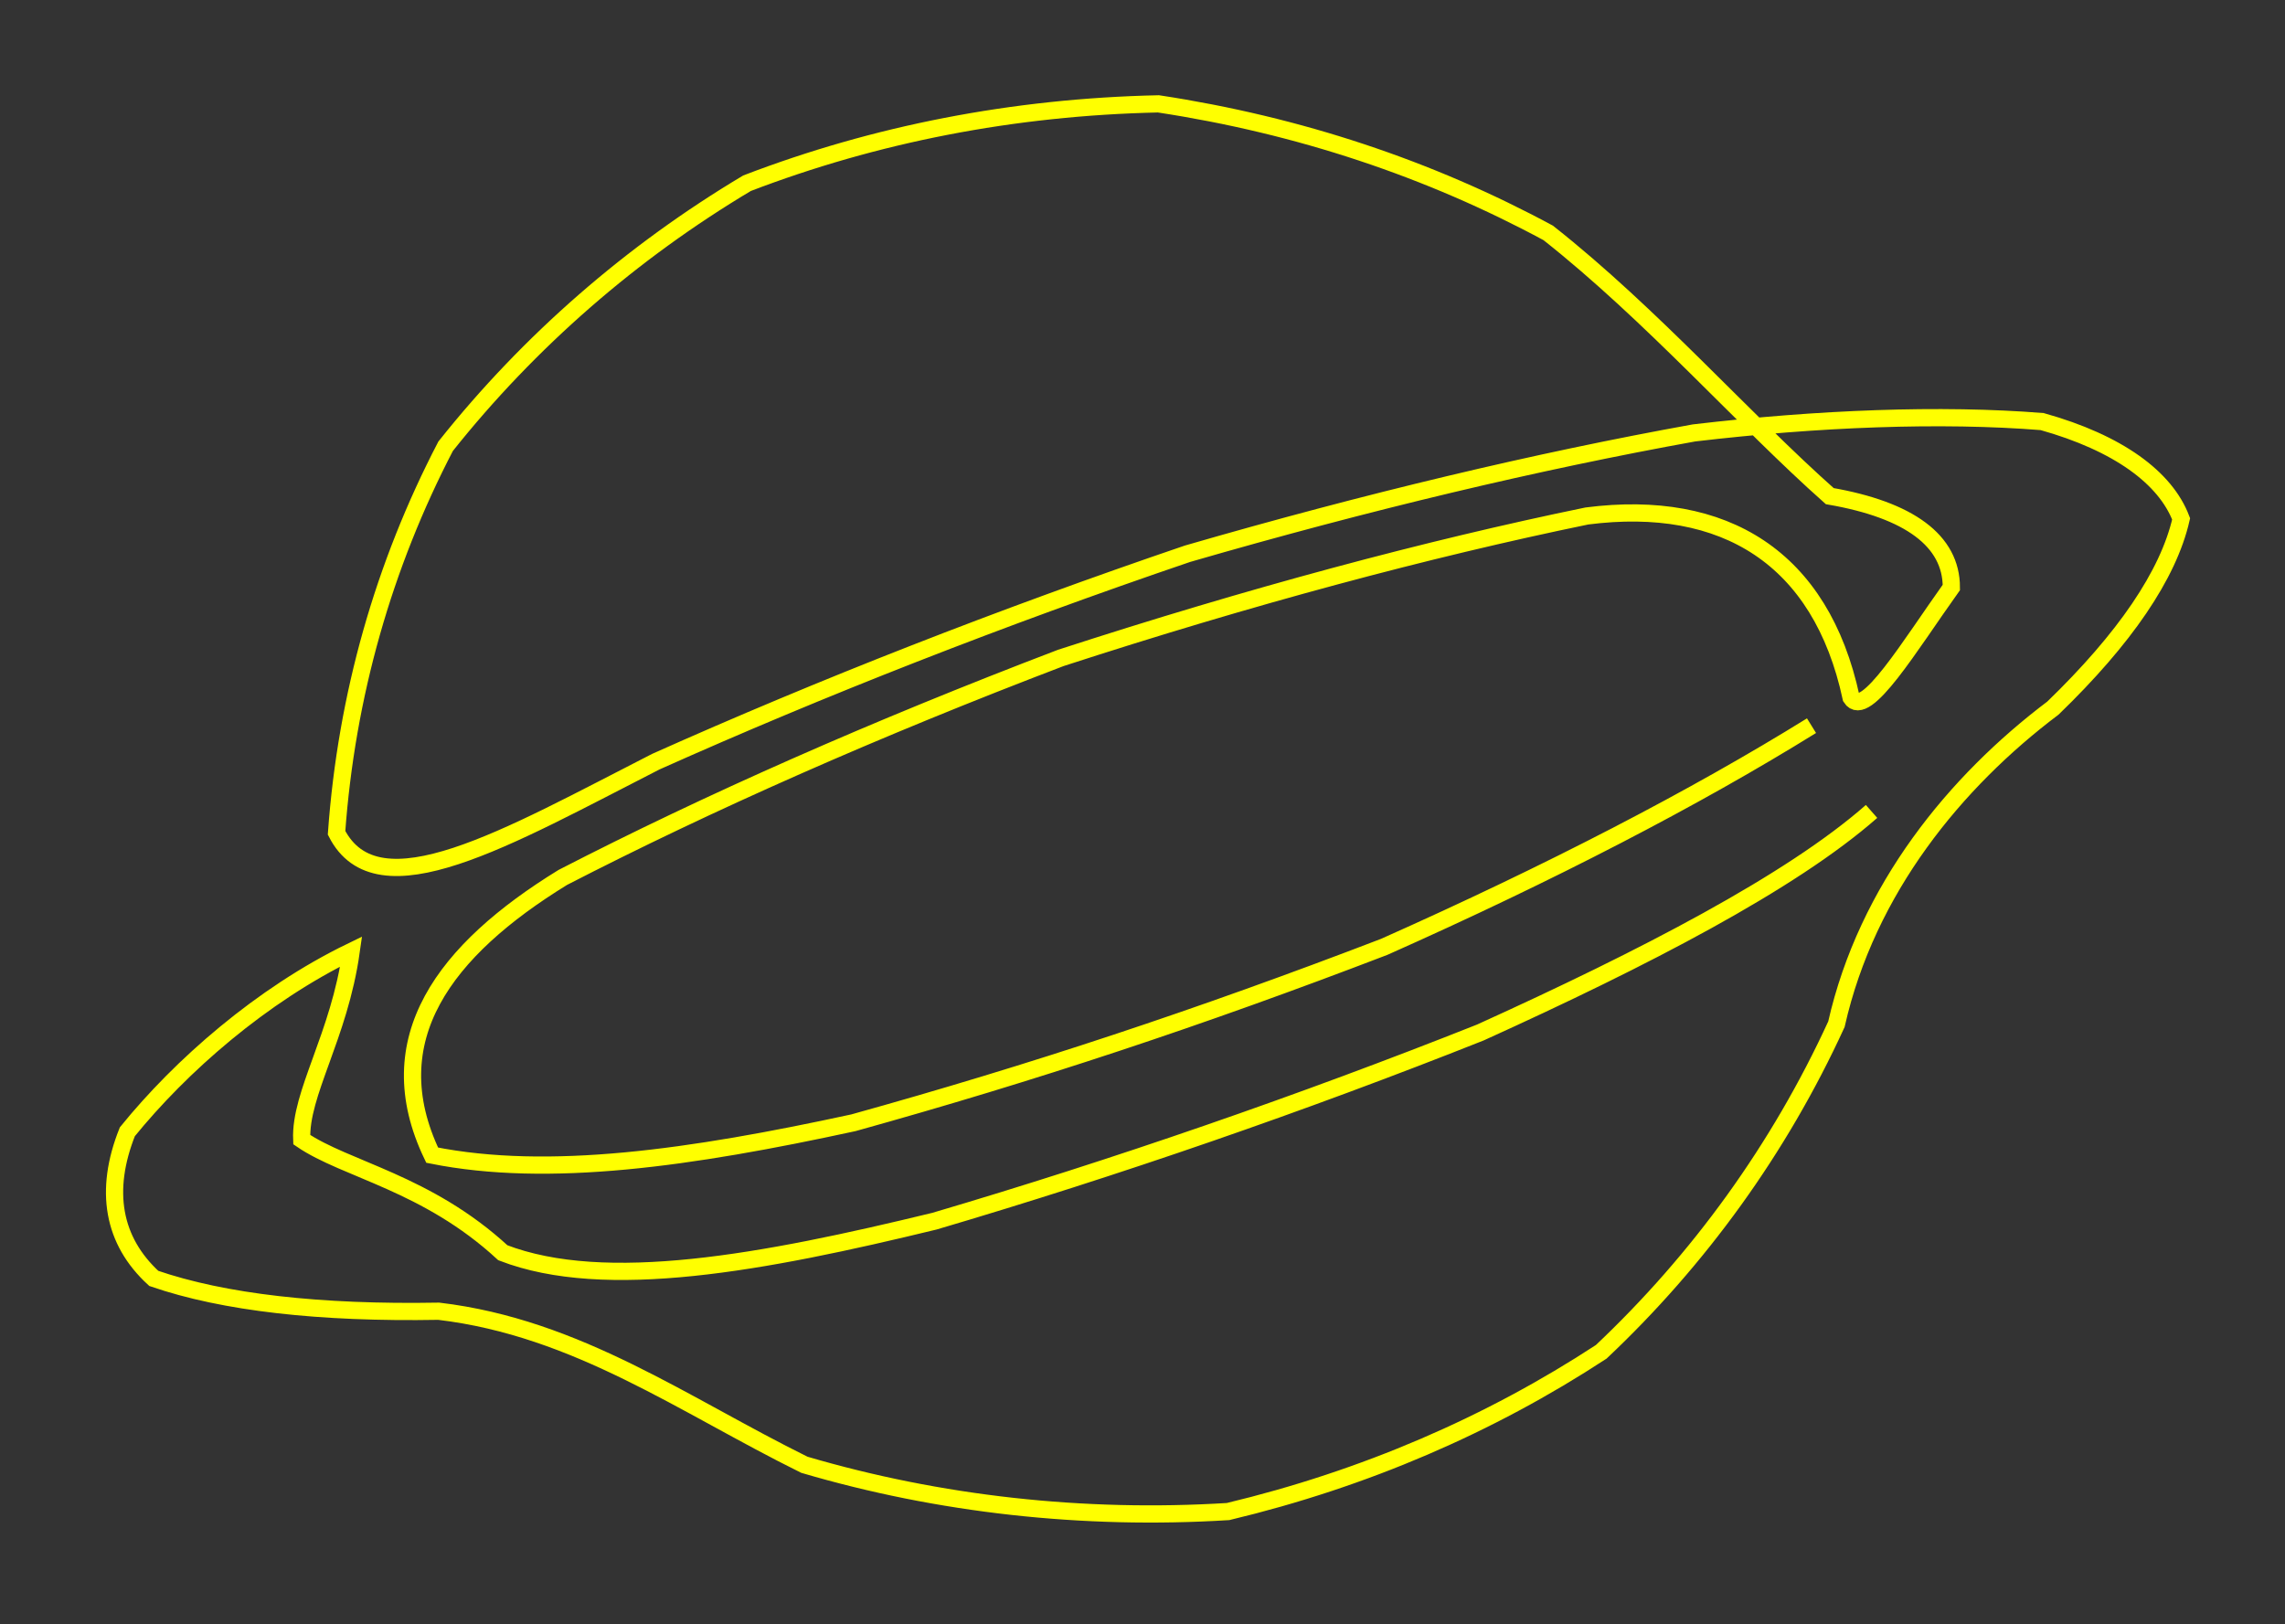 <svg xmlns="http://www.w3.org/2000/svg" version="1.1" viewBox="-11.462 -11.362 265.477 188.746"><rect x="-11.462" y="-11.362" width="265.477" height="188.746" fill="#333333" stroke="none"/><path d="M 205.98,82.923 C 196.621,91.153 179.558,99.984 160.523,108.612 C 139.816,116.837 118.115,124.335 97.09,130.537 C 77.216,135.368 58.852,138.795 46.957,134.2 C 38.137,126.062 28.706,124.549 23.594,121.057 C 23.365,115.706 27.946,109.052 29.339,99.197 C 18.895,104.265 9.529,112.503 3.332,120.144 C 0.605,126.986 1.639,132.816 6.407,137.184 C 14.548,139.983 25.703,141.243 39.512,140.997 C 55.62,142.909 67.994,151.927 81.993,158.838 C 97.61,163.436 114.378,165.316 131.219,164.273 C 147.049,160.482 161.594,154.207 174.57,145.714 C 185.905,135.024 195.269,122.12 201.898,107.647 C 205.455,91.918 215.748,79.439 227.053,70.914 C 235.388,62.854 240.453,55.459 241.948,48.929 C 240.119,44.129 234.609,40.094 225.801,37.624 C 214.055,36.685 199.73,37.245 185.355,38.941 C 167.162,42.226 147.422,46.918 126.496,52.984 C 104.802,60.37 83.945,68.544 64.729,77.141 C 47.455,85.96 32.423,94.8 27.64,85.404 C 28.79,69.427 33.118,54.316 40.312,40.489 C 50.054,28.24 61.975,17.898 75.329,9.928 C 90.179,4.231 106.24,1.071 123.127,0.705 C 139.459,3.186 154.649,8.272 168.414,15.701 C 180.467,25.21 191.225,37.513 201.124,46.286 C 210.364,47.886 215.257,51.474 215.251,56.897 C 210.455,63.605 205.248,72.294 203.608,69.715 C 200.113,53.458 188.903,46.535 172.91,48.592 C 154.329,52.418 133.756,57.94 111.788,65.084 C 90.22,73.307 70.761,81.916 53.923,90.592 C 40.216,99.018 32.292,109.395 38.748,122.863 C 52.275,125.565 68.739,123.21 87.692,119.097 C 108.538,113.3 127.817,106.921 149.361,98.657 C 168.721,90.039 185.439,81.368 199.004,72.958" fill="none" stroke="yellow" stroke-width="2" /></svg>